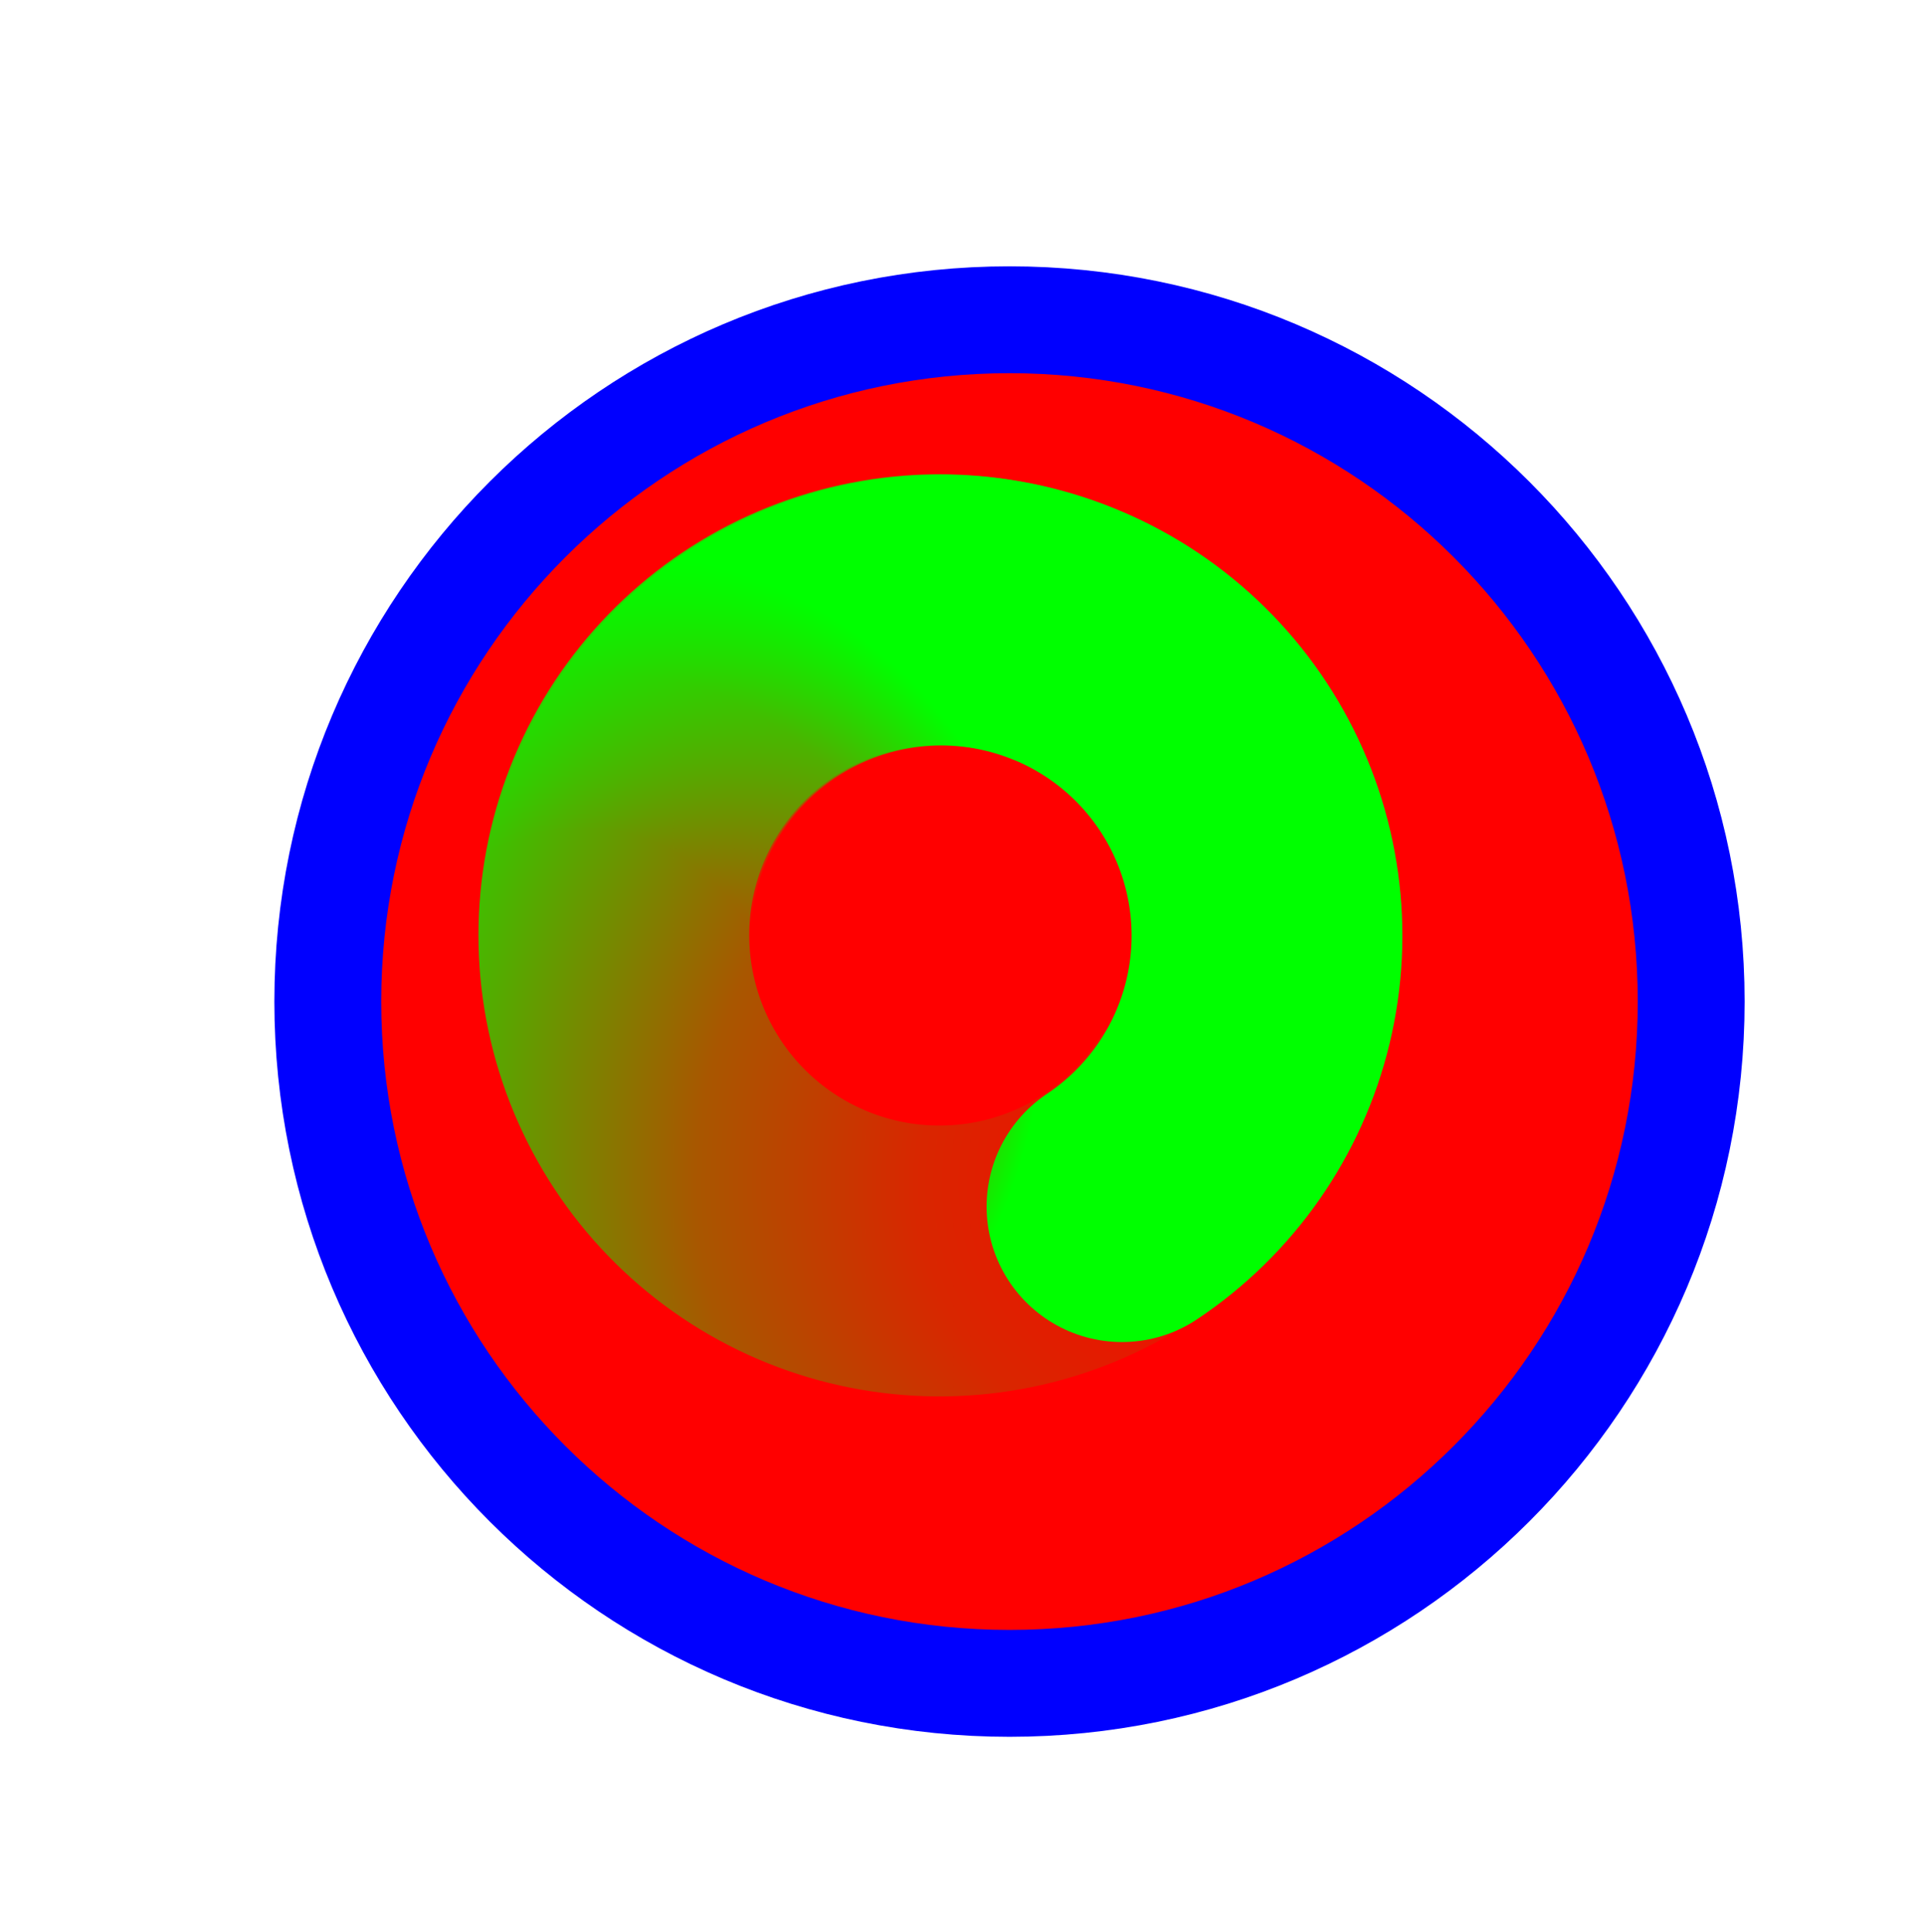 <svg width="256" height="257" viewBox="0 0 256 257" fill="none" xmlns="http://www.w3.org/2000/svg">
<g filter="url(#filter0_d_1_4353)">
<path d="M126.319 214.947C176.414 214.947 217.023 174.338 217.023 124.243C217.023 74.149 176.414 33.539 126.319 33.539C76.225 33.539 35.615 74.149 35.615 124.243C35.615 174.338 76.225 214.947 126.319 214.947Z" fill="#FF0000"/>
<path d="M126.319 214.947C176.414 214.947 217.023 174.338 217.023 124.243C217.023 74.149 176.414 33.539 126.319 33.539C76.225 33.539 35.615 74.149 35.615 124.243C35.615 174.338 76.225 214.947 126.319 214.947Z" stroke="#0000FF" stroke-width="14.219"/>
</g>
<path d="M160.789 148.84C154.644 157.855 145.324 164.219 134.691 166.659C124.058 169.099 112.896 167.435 103.433 162.002C93.971 156.568 86.906 147.763 83.65 137.348C80.394 126.932 81.188 115.672 85.871 105.818C90.555 95.963 98.783 88.24 108.914 84.192C119.044 80.143 130.329 80.067 140.515 83.979" stroke="url(#paint0_radial_1_4353)" stroke-width="36.029" stroke-linecap="round"/>
<path d="M84.637 139.573C80.834 129.348 81.029 118.064 85.185 107.977C89.341 97.89 97.151 89.743 107.055 85.163C116.959 80.583 128.227 79.908 138.608 83.273C148.989 86.637 157.719 93.794 163.052 103.312C168.386 112.83 169.93 124.009 167.378 134.616C164.825 145.222 158.364 154.475 149.284 160.525" stroke="url(#paint1_radial_1_4353)" stroke-width="36.029" stroke-linecap="round"/>
<defs>
<filter id="filter0_d_1_4353" x="16.506" y="15.43" width="235.627" height="235.627" filterUnits="userSpaceOnUse" color-interpolation-filters="sRGB">
<feFlood flood-opacity="0" result="BackgroundImageFix"/>
<feColorMatrix in="SourceAlpha" type="matrix" values="0 0 0 0 0 0 0 0 0 0 0 0 0 0 0 0 0 0 127 0" result="hardAlpha"/>
<feOffset dx="8" dy="9"/>
<feGaussianBlur stdDeviation="10"/>
<feComposite in2="hardAlpha" operator="out"/>
<feColorMatrix type="matrix" values="0 0 0 0 0 0 0 0 0 0 0 0 0 0 0 0 0 0 0.6 0"/>
<feBlend mode="normal" in2="BackgroundImageFix" result="effect1_dropShadow_1_4353"/>
<feBlend mode="normal" in="SourceGraphic" in2="effect1_dropShadow_1_4353" result="shape"/>
</filter>
<radialGradient id="paint0_radial_1_4353" cx="0" cy="0" r="1" gradientUnits="userSpaceOnUse" gradientTransform="translate(164.427 156.711) rotate(-8.983) scale(132.604 124.591)">
<stop stop-color="#00FF00" stop-opacity="0"/>
<stop offset="0.319" stop-color="#00FF00" stop-opacity="0.15"/>
<stop offset="0.543" stop-color="#00FF00" stop-opacity="0.34"/>
<stop offset="1" stop-color="#00FF00"/>
</radialGradient>
<radialGradient id="paint1_radial_1_4353" cx="0" cy="0" r="1" gradientUnits="userSpaceOnUse" gradientTransform="translate(76.11 137.991) rotate(118.067) scale(65.807 61.83)">
<stop stop-color="#00FF00" stop-opacity="0"/>
<stop offset="0.427" stop-color="#00FF00" stop-opacity="0"/>
<stop offset="0.751" stop-color="#00FF00" stop-opacity="0.43"/>
<stop offset="1" stop-color="#00FF00"/>
</radialGradient>
</defs>
</svg>
